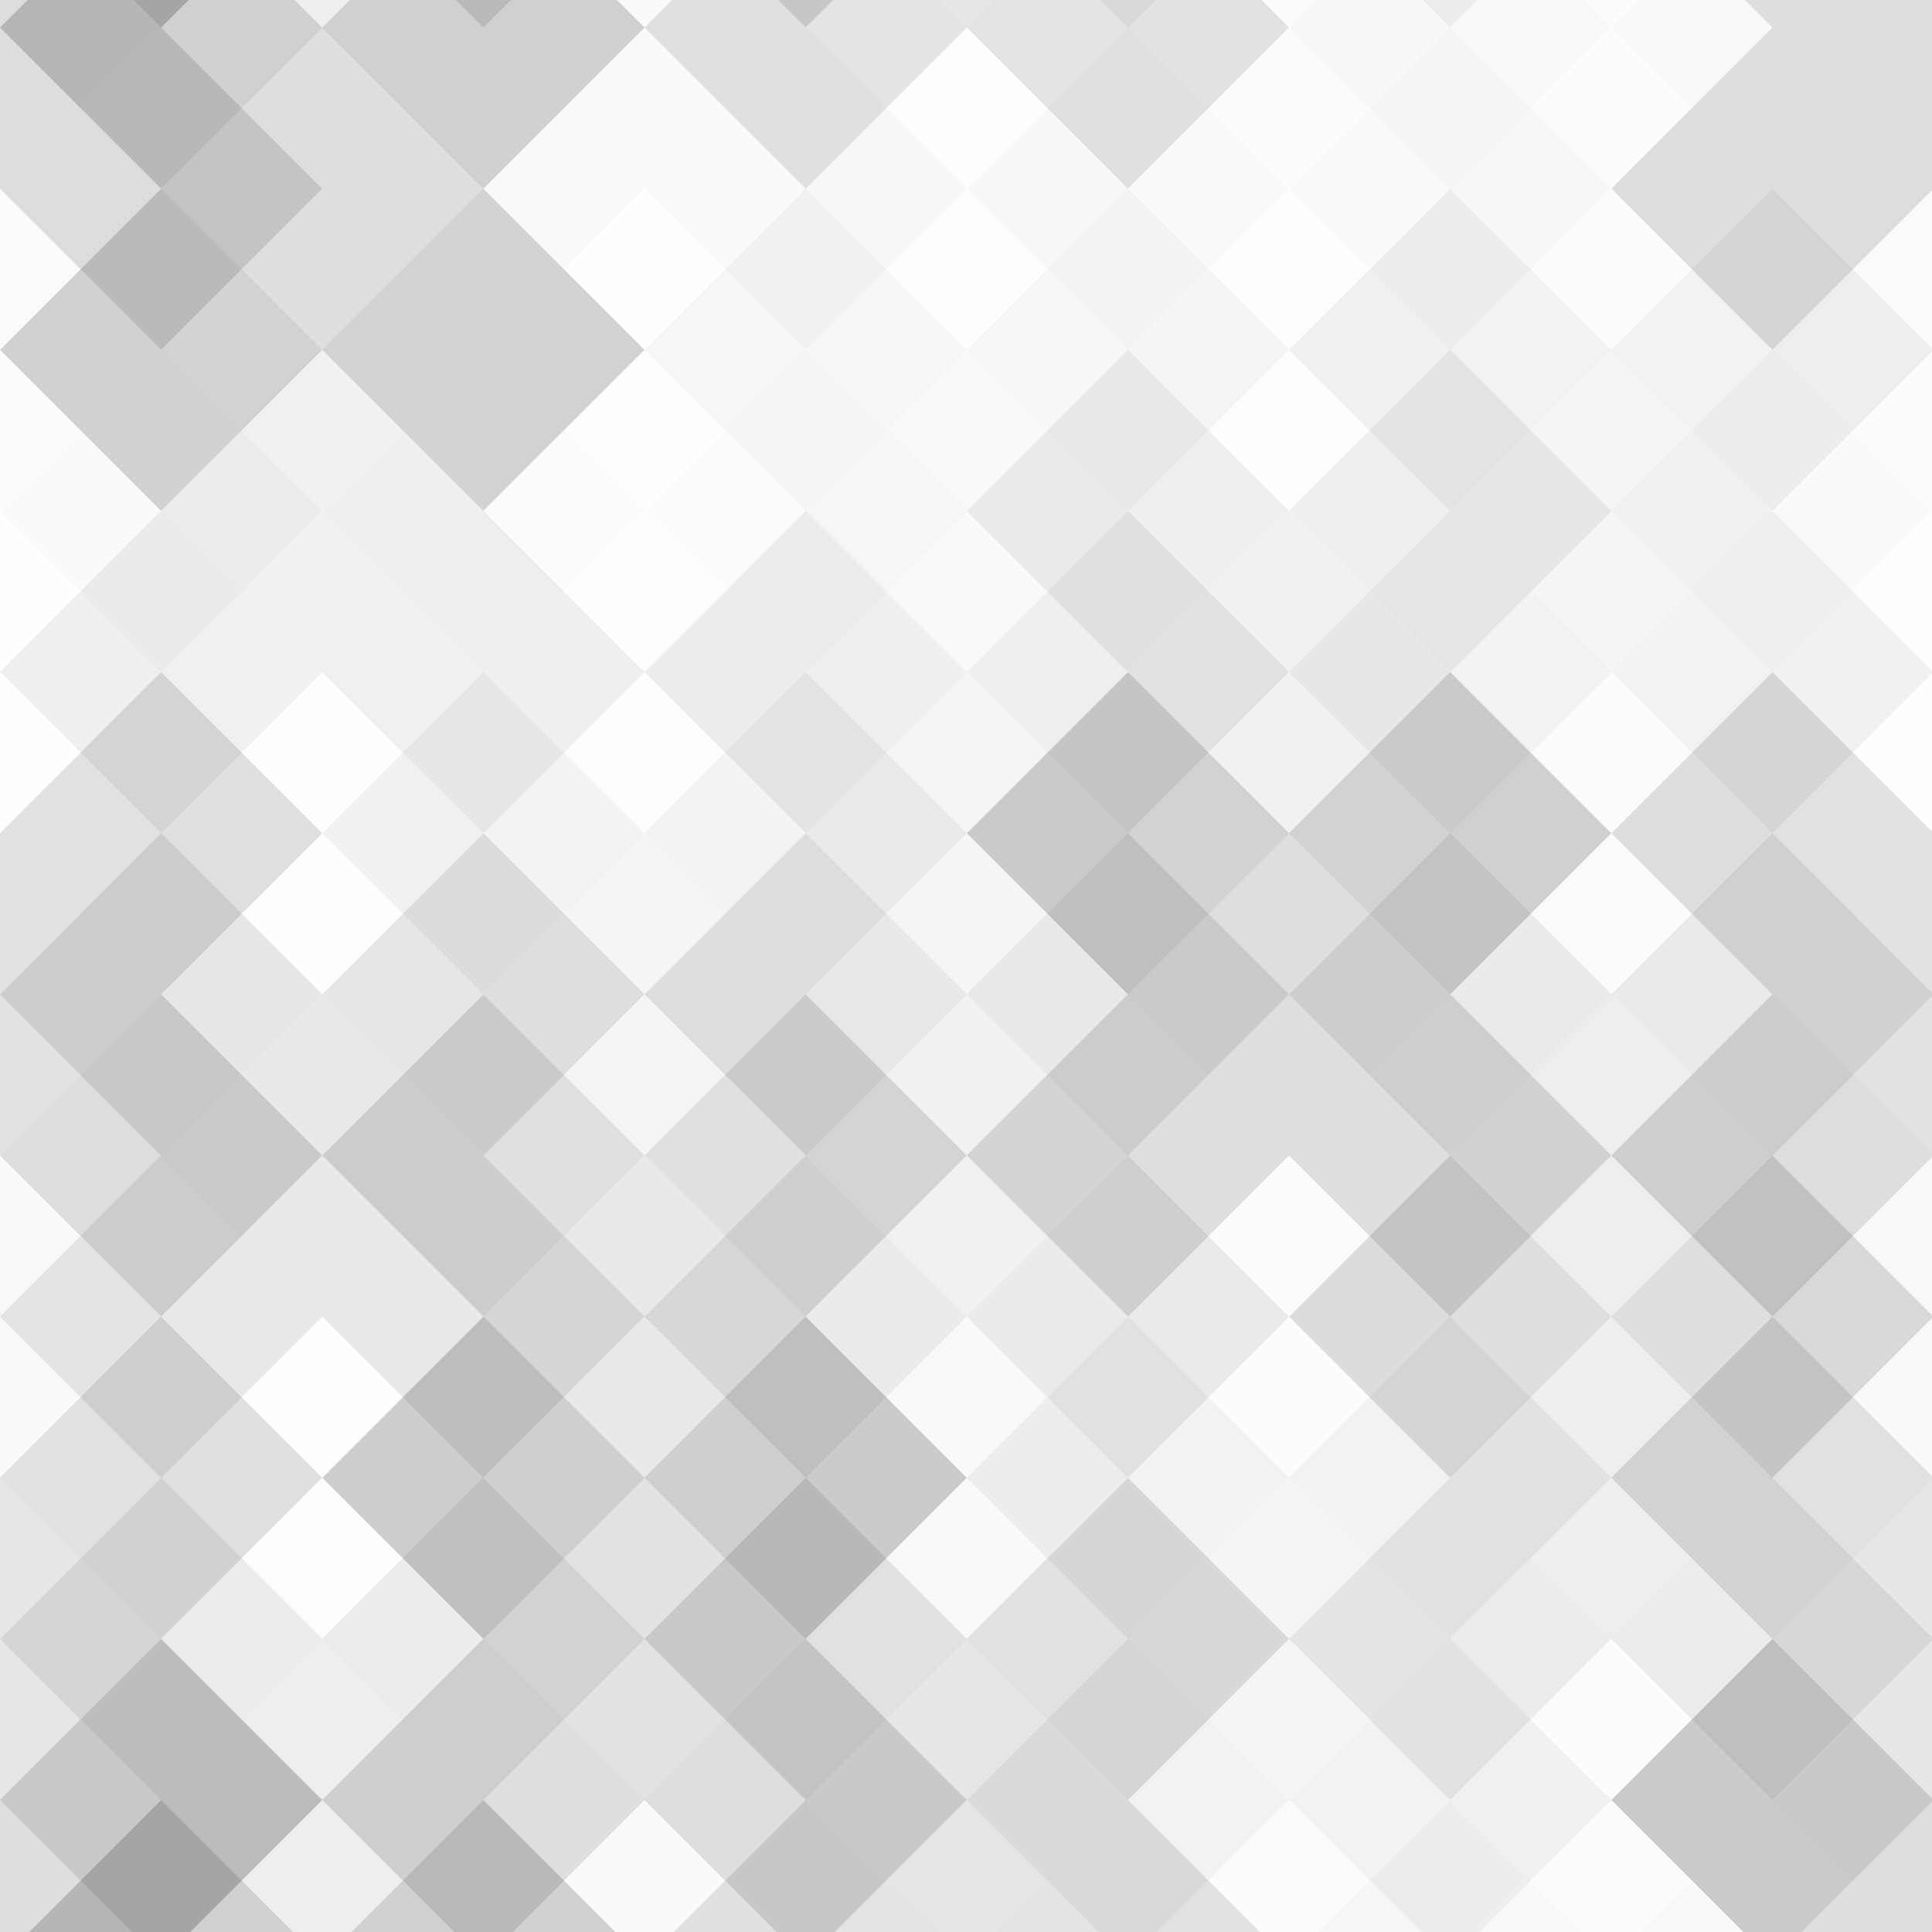 <?xml version="1.0" encoding="utf-8"?>
<!-- Generator: Adobe Illustrator 18.0.0, SVG Export Plug-In . SVG Version: 6.00 Build 0)  -->
<!DOCTYPE svg PUBLIC "-//W3C//DTD SVG 1.1//EN" "http://www.w3.org/Graphics/SVG/1.1/DTD/svg11.dtd">
<svg version="1.1" xmlns="http://www.w3.org/2000/svg" xmlns:xlink="http://www.w3.org/1999/xlink" x="0px" y="0px"
	 viewBox="0 0 212 212" enable-background="new 0 0 212 212" xml:space="preserve">
<g id="Capa_1" display="none">
	<path display="inline" fill="#3165D3" d="M0,0"/>
	<path display="inline" fill="#3165D3" d="M212,212"/>
	<g transform="translate(-35.362,-35.362) rotate(45, 35.362, 35.362)" display="inline" opacity="0.15">
		<rect x="25" y="0" fill="#222222" width="25" height="75"/>
		<rect x="0" y="25" fill="#222222" width="75" height="25"/>
	</g>
	<g transform="translate(176.812,-35.362) rotate(45, 35.362, 35.362)" display="inline" opacity="0.15">
		<rect x="25" y="0" fill="#222222" width="25" height="75"/>
		<rect x="0" y="25" fill="#222222" width="75" height="25"/>
	</g>
	<g transform="translate(-35.362,176.812) rotate(45, 35.362, 35.362)" display="inline" opacity="0.15">
		<rect x="25" y="0" fill="#222222" width="25" height="75"/>
		<rect x="0" y="25" fill="#222222" width="75" height="25"/>
	</g>
	<g transform="translate(176.812,176.812) rotate(45, 35.362, 35.362)" display="inline" opacity="0.15">
		<rect x="25" y="0" fill="#222222" width="25" height="75"/>
		<rect x="0" y="25" fill="#222222" width="75" height="25"/>
	</g>
	<g transform="translate(0.0,-17.681) rotate(45, 35.362, 35.362)" display="inline" opacity="0.15">
		<rect x="25" y="0" fill="#222222" width="25" height="75"/>
		<rect x="0" y="25" fill="#222222" width="75" height="25"/>
	</g>
	<g transform="translate(0.0,194.494) rotate(45, 35.362, 35.362)" display="inline" opacity="0.15">
		<rect x="25" y="0" fill="#222222" width="25" height="75"/>
		<rect x="0" y="25" fill="#222222" width="75" height="25"/>
	</g>
	<g transform="translate(35.362,-35.362) rotate(45, 35.362, 35.362)" display="inline" opacity="0.141">
		<rect x="25" y="0" fill="#DDDDDD" width="25" height="75"/>
		<rect x="0" y="25" fill="#DDDDDD" width="75" height="25"/>
	</g>
	<g transform="translate(35.362,176.812) rotate(45, 35.362, 35.362)" display="inline" opacity="0.141">
		<rect x="25" y="0" fill="#DDDDDD" width="25" height="75"/>
		<rect x="0" y="25" fill="#DDDDDD" width="75" height="25"/>
	</g>
	<g transform="translate(70.725,-17.681) rotate(45, 35.362, 35.362)" display="inline" opacity="7.200000e-002">
		<rect x="25" y="0" fill="#DDDDDD" width="25" height="75"/>
		<rect x="0" y="25" fill="#DDDDDD" width="75" height="25"/>
	</g>
	<g transform="translate(70.725,194.494) rotate(45, 35.362, 35.362)" display="inline" opacity="7.200000e-002">
		<rect x="25" y="0" fill="#DDDDDD" width="25" height="75"/>
		<rect x="0" y="25" fill="#DDDDDD" width="75" height="25"/>
	</g>
	<g transform="translate(106.087,-35.362) rotate(45, 35.362, 35.362)" display="inline" opacity="8.933333e-002">
		<rect x="25" y="0" fill="#DDDDDD" width="25" height="75"/>
		<rect x="0" y="25" fill="#DDDDDD" width="75" height="25"/>
	</g>
	
		<g transform="translate(106.087,176.812) rotate(45, 35.362, 35.362)" display="inline" opacity="8.933333e-002">
		<rect x="25" y="0" fill="#DDDDDD" width="25" height="75"/>
		<rect x="0" y="25" fill="#DDDDDD" width="75" height="25"/>
	</g>
	<g transform="translate(141.45,-17.681) rotate(45, 35.362, 35.362)" display="inline" opacity="8.933333e-002">
		<rect x="25" y="0" fill="#DDDDDD" width="25" height="75"/>
		<rect x="0" y="25" fill="#DDDDDD" width="75" height="25"/>
	</g>
	<g transform="translate(141.45,194.494) rotate(45, 35.362, 35.362)" display="inline" opacity="8.933333e-002">
		<rect x="25" y="0" fill="#DDDDDD" width="25" height="75"/>
		<rect x="0" y="25" fill="#DDDDDD" width="75" height="25"/>
	</g>
	<g transform="translate(-35.362,0.0) rotate(45, 35.362, 35.362)" display="inline" opacity="0.107">
		<rect x="25" y="0" fill="#DDDDDD" width="25" height="75"/>
		<rect x="0" y="25" fill="#DDDDDD" width="75" height="25"/>
	</g>
	<g transform="translate(176.812,0.0) rotate(45, 35.362, 35.362)" display="inline" opacity="0.107">
		<rect x="25" y="0" fill="#DDDDDD" width="25" height="75"/>
		<rect x="0" y="25" fill="#DDDDDD" width="75" height="25"/>
	</g>
	<g transform="translate(0.0,17.681) rotate(45, 35.362, 35.362)" display="inline" opacity="6.333333e-002">
		<rect x="25" y="0" fill="#222222" width="25" height="75"/>
		<rect x="0" y="25" fill="#222222" width="75" height="25"/>
	</g>
	<g transform="translate(35.362,0.0) rotate(45, 35.362, 35.362)" display="inline" opacity="2.000000e-002">
		<rect x="25" y="0" fill="#DDDDDD" width="25" height="75"/>
		<rect x="0" y="25" fill="#DDDDDD" width="75" height="25"/>
	</g>
	<g transform="translate(70.725,17.681) rotate(45, 35.362, 35.362)" display="inline" opacity="2.866667e-002">
		<rect x="25" y="0" fill="#222222" width="25" height="75"/>
		<rect x="0" y="25" fill="#222222" width="75" height="25"/>
	</g>
	<g transform="translate(106.087,0.0) rotate(45, 35.362, 35.362)" display="inline" opacity="5.466667e-002">
		<rect x="25" y="0" fill="#DDDDDD" width="25" height="75"/>
		<rect x="0" y="25" fill="#DDDDDD" width="75" height="25"/>
	</g>
	<g transform="translate(141.45,17.681) rotate(45, 35.362, 35.362)" display="inline" opacity="4.600000e-002">
		<rect x="25" y="0" fill="#222222" width="25" height="75"/>
		<rect x="0" y="25" fill="#222222" width="75" height="25"/>
	</g>
	<g transform="translate(-35.362,35.362) rotate(45, 35.362, 35.362)" display="inline" opacity="2.000000e-002">
		<rect x="25" y="0" fill="#DDDDDD" width="25" height="75"/>
		<rect x="0" y="25" fill="#DDDDDD" width="75" height="25"/>
	</g>
	<g transform="translate(176.812,35.362) rotate(45, 35.362, 35.362)" display="inline" opacity="2.000000e-002">
		<rect x="25" y="0" fill="#DDDDDD" width="25" height="75"/>
		<rect x="0" y="25" fill="#DDDDDD" width="75" height="25"/>
	</g>
	<g transform="translate(0.0,53.044) rotate(45, 35.362, 35.362)" display="inline" opacity="7.200000e-002">
		<rect x="25" y="0" fill="#DDDDDD" width="25" height="75"/>
		<rect x="0" y="25" fill="#DDDDDD" width="75" height="25"/>
	</g>
	<g transform="translate(35.362,35.362) rotate(45, 35.362, 35.362)" display="inline" opacity="7.200000e-002">
		<rect x="25" y="0" fill="#DDDDDD" width="25" height="75"/>
		<rect x="0" y="25" fill="#DDDDDD" width="75" height="25"/>
	</g>
	<g transform="translate(70.725,53.044) rotate(45, 35.362, 35.362)" display="inline" opacity="4.600000e-002">
		<rect x="25" y="0" fill="#222222" width="25" height="75"/>
		<rect x="0" y="25" fill="#222222" width="75" height="25"/>
	</g>
	<g transform="translate(106.087,35.362) rotate(45, 35.362, 35.362)" display="inline" opacity="6.333333e-002">
		<rect x="25" y="0" fill="#222222" width="25" height="75"/>
		<rect x="0" y="25" fill="#222222" width="75" height="25"/>
	</g>
	<g transform="translate(141.45,53.044) rotate(45, 35.362, 35.362)" display="inline" opacity="0.124">
		<rect x="25" y="0" fill="#DDDDDD" width="25" height="75"/>
		<rect x="0" y="25" fill="#DDDDDD" width="75" height="25"/>
	</g>
	<g transform="translate(-35.362,70.725) rotate(45, 35.362, 35.362)" display="inline" opacity="0.133">
		<rect x="25" y="0" fill="#222222" width="25" height="75"/>
		<rect x="0" y="25" fill="#222222" width="75" height="25"/>
	</g>
	<g transform="translate(176.812,70.725) rotate(45, 35.362, 35.362)" display="inline" opacity="0.133">
		<rect x="25" y="0" fill="#222222" width="25" height="75"/>
		<rect x="0" y="25" fill="#222222" width="75" height="25"/>
	</g>
	<g transform="translate(0.0,88.406) rotate(45, 35.362, 35.362)" display="inline" opacity="9.800000e-002">
		<rect x="25" y="0" fill="#222222" width="25" height="75"/>
		<rect x="0" y="25" fill="#222222" width="75" height="25"/>
	</g>
	<g transform="translate(35.362,70.725) rotate(45, 35.362, 35.362)" display="inline" opacity="4.600000e-002">
		<rect x="25" y="0" fill="#222222" width="25" height="75"/>
		<rect x="0" y="25" fill="#222222" width="75" height="25"/>
	</g>
	<g transform="translate(70.725,88.406) rotate(45, 35.362, 35.362)" display="inline" opacity="6.333333e-002">
		<rect x="25" y="0" fill="#222222" width="25" height="75"/>
		<rect x="0" y="25" fill="#222222" width="75" height="25"/>
	</g>
	<g transform="translate(106.087,70.725) rotate(45, 35.362, 35.362)" display="inline" opacity="0.15">
		<rect x="25" y="0" fill="#222222" width="25" height="75"/>
		<rect x="0" y="25" fill="#222222" width="75" height="25"/>
	</g>
	<g transform="translate(141.45,88.406) rotate(45, 35.362, 35.362)" display="inline" opacity="8.066667e-002">
		<rect x="25" y="0" fill="#222222" width="25" height="75"/>
		<rect x="0" y="25" fill="#222222" width="75" height="25"/>
	</g>
	<g transform="translate(-35.362,106.087) rotate(45, 35.362, 35.362)" display="inline" opacity="2.866667e-002">
		<rect x="25" y="0" fill="#222222" width="25" height="75"/>
		<rect x="0" y="25" fill="#222222" width="75" height="25"/>
	</g>
	<g transform="translate(176.812,106.087) rotate(45, 35.362, 35.362)" display="inline" opacity="2.866667e-002">
		<rect x="25" y="0" fill="#222222" width="25" height="75"/>
		<rect x="0" y="25" fill="#222222" width="75" height="25"/>
	</g>
	<g transform="translate(0.0,123.769) rotate(45, 35.362, 35.362)" display="inline" opacity="7.200000e-002">
		<rect x="25" y="0" fill="#DDDDDD" width="25" height="75"/>
		<rect x="0" y="25" fill="#DDDDDD" width="75" height="25"/>
	</g>
	<g transform="translate(35.362,106.087) rotate(45, 35.362, 35.362)" display="inline" opacity="9.800000e-002">
		<rect x="25" y="0" fill="#222222" width="25" height="75"/>
		<rect x="0" y="25" fill="#222222" width="75" height="25"/>
	</g>
	<g transform="translate(70.725,123.769) rotate(45, 35.362, 35.362)" display="inline" opacity="2.866667e-002">
		<rect x="25" y="0" fill="#222222" width="25" height="75"/>
		<rect x="0" y="25" fill="#222222" width="75" height="25"/>
	</g>
	
		<g transform="translate(106.087,106.087) rotate(45, 35.362, 35.362)" display="inline" opacity="8.933333e-002">
		<rect x="25" y="0" fill="#DDDDDD" width="25" height="75"/>
		<rect x="0" y="25" fill="#DDDDDD" width="75" height="25"/>
	</g>
	<g transform="translate(141.45,123.769) rotate(45, 35.362, 35.362)" display="inline" opacity="8.066667e-002">
		<rect x="25" y="0" fill="#222222" width="25" height="75"/>
		<rect x="0" y="25" fill="#222222" width="75" height="25"/>
	</g>
	<g transform="translate(-35.362,141.45) rotate(45, 35.362, 35.362)" display="inline" opacity="0.115">
		<rect x="25" y="0" fill="#222222" width="25" height="75"/>
		<rect x="0" y="25" fill="#222222" width="75" height="25"/>
	</g>
	<g transform="translate(176.812,141.45) rotate(45, 35.362, 35.362)" display="inline" opacity="0.115">
		<rect x="25" y="0" fill="#222222" width="25" height="75"/>
		<rect x="0" y="25" fill="#222222" width="75" height="25"/>
	</g>
	<g transform="translate(-35.362,-70.725) rotate(45, 35.362, 35.362)" display="inline" opacity="0.115">
		<rect x="25" y="0" fill="#222222" width="25" height="75"/>
		<rect x="0" y="25" fill="#222222" width="75" height="25"/>
	</g>
	<g transform="translate(0.0,159.131) rotate(45, 35.362, 35.362)" display="inline" opacity="8.066667e-002">
		<rect x="25" y="0" fill="#222222" width="25" height="75"/>
		<rect x="0" y="25" fill="#222222" width="75" height="25"/>
	</g>
	<g transform="translate(0.0,-53.044) rotate(45, 35.362, 35.362)" display="inline" opacity="8.066667e-002">
		<rect x="25" y="0" fill="#222222" width="25" height="75"/>
		<rect x="0" y="25" fill="#222222" width="75" height="25"/>
	</g>
	<g transform="translate(35.362,141.45) rotate(45, 35.362, 35.362)" display="inline" opacity="0.133">
		<rect x="25" y="0" fill="#222222" width="25" height="75"/>
		<rect x="0" y="25" fill="#222222" width="75" height="25"/>
	</g>
	<g transform="translate(35.362,-70.725) rotate(45, 35.362, 35.362)" display="inline" opacity="0.133">
		<rect x="25" y="0" fill="#222222" width="25" height="75"/>
		<rect x="0" y="25" fill="#222222" width="75" height="25"/>
	</g>
	<g transform="translate(70.725,159.131) rotate(45, 35.362, 35.362)" display="inline" opacity="0.115">
		<rect x="25" y="0" fill="#222222" width="25" height="75"/>
		<rect x="0" y="25" fill="#222222" width="75" height="25"/>
	</g>
	<g transform="translate(70.725,-53.044) rotate(45, 35.362, 35.362)" display="inline" opacity="0.115">
		<rect x="25" y="0" fill="#222222" width="25" height="75"/>
		<rect x="0" y="25" fill="#222222" width="75" height="25"/>
	</g>
	<g transform="translate(106.087,141.45) rotate(45, 35.362, 35.362)" display="inline" opacity="4.600000e-002">
		<rect x="25" y="0" fill="#222222" width="25" height="75"/>
		<rect x="0" y="25" fill="#222222" width="75" height="25"/>
	</g>
	
		<g transform="translate(106.087,-70.725) rotate(45, 35.362, 35.362)" display="inline" opacity="4.600000e-002">
		<rect x="25" y="0" fill="#222222" width="25" height="75"/>
		<rect x="0" y="25" fill="#222222" width="75" height="25"/>
	</g>
	<g transform="translate(141.45,159.131) rotate(45, 35.362, 35.362)" display="inline" opacity="8.933333e-002">
		<rect x="25" y="0" fill="#DDDDDD" width="25" height="75"/>
		<rect x="0" y="25" fill="#DDDDDD" width="75" height="25"/>
	</g>
	<g transform="translate(141.45,-53.044) rotate(45, 35.362, 35.362)" display="inline" opacity="8.933333e-002">
		<rect x="25" y="0" fill="#DDDDDD" width="25" height="75"/>
		<rect x="0" y="25" fill="#DDDDDD" width="75" height="25"/>
	</g>
</g>
<g id="Capa_3" display="none">
	<path display="inline" fill="#B8292F" d="M225.6,31.1l-3.5,0c0-1.4,0-2.8,0-4.3c0-4.9,0-9.8,0-14.8c3.4-1.5,3-6.2,0.3-8.3
		c0-2.2-0.2-4.3-1-6c-1.7-3.5-5.1-3.8-8.6-3.8c-6,0-12,0-18,0c-26.2,0-52.4,0.1-78.6,0.1c-0.7-1.3-2.1-2.3-4.2-2.3
		C86.6-8.6,61-9,35.5-9.3c-0.1,0-0.1-0.1-0.2-0.1c-2.6-0.9-5.1-0.9-7.6,0.2c-1.3,0.6-2.3,1.5-2.9,2.7c-6.1,2-12.2,3.7-18.5,5
		C4.7-2.1,2.8-1.7,1.5-0.7C0.4-0.5-0.7-0.3-1.8-0.1C-4,0.2-5.1,1.7-5.3,3.5C-10.4,4.8-9.9,13-4,13.3c1.1,0.1,2.2,0.1,3.4,0.2
		c0,0.7,0,1.5,0,2.2c-1.5,1.8-1.5,4.7-0.1,6.6c0,2.9,0,5.9,0.1,8.8c-0.2,0.9-0.4,1.7-0.6,2.6c-0.2,0.9-0.1,1.8,0.1,2.5
		c-9.2,10.9-7.2,26.6-4,39.6c0.8,3.5,1.8,7,2.9,10.5c-0.6,7-0.9,14-1.1,21.1c-1.8,22-2.3,44-1.4,66c-0.2,8,0.3,16.1,1.5,24
		c0,0.1,0.1,0.3,0.1,0.4c-1.5,6.3-2.4,12.7-2.1,19.3c0.2,3.9,5.6,7.2,8.5,3.5c2.4-3,5.3-5.3,7.1-8.2c0.4,1.8,0.9,3.6,1.4,5.4
		c1.4,5.2,9.2,4.4,9.8-0.7c4.2,0,8.5-0.1,12.7-0.1c0.4,2.9,3.1,5.6,6.3,4.4c3.9-1.4,7.8-3,11.7-4.6l13.1-0.1
		c3.1,0.1,6.1,0.1,9.2-0.1c9.2-0.1,18.4-0.1,27.6-0.2c0,0,0,0,0,0.1c2.2,3.4,6.4,3,8.6,0c0,0,0.1-0.1,0.1-0.1c1.2,0,2.5,0,3.7,0
		c1.2,0.4,2.6,0.4,3.8,0c3.2,0,6.4,0,9.6-0.1c0.1,0.2,0.1,0.5,0.2,0.7c1.2,3.8,5.4,4.5,8.1,2.3c2.5,1.8,6.9,1.1,7.9-2.6
		c0-0.2,0.1-0.3,0.1-0.5c6,0,12-0.1,18-0.1c1.8,3,5.7,2.2,7.7-0.1l40.2-0.3c3.2,0,5.7-3.2,4.8-6.3c-1.1-3.9-1.8-8.1-2.1-12.2
		c0.9-0.8,1.6-2,1.6-3.6c1-30.3,0.9-60.6-0.5-90.9c0-0.9-0.3-1.7-0.7-2.4c0-1.6,0-3.2-0.1-4.9c2.7,2.8,8.7,1.6,8.7-3.4
		c0-16.3,0.1-32.6,0.1-48.8c2.1-0.7,4.2-1.5,6-2.7C232.3,37.8,230.6,31.1,225.6,31.1z"/>
</g>
<g id="Capa_1_copia">
	<line opacity="0.16" fill="#FFFFFF" x1="212" y1="212" x2="0" y2="212"/>
	<g transform="translate(-35.362,-35.362) rotate(45, 35.362, 35.362)" opacity="0.15">
		<rect x="25" y="0" fill="#222222" width="25" height="75"/>
		<rect x="0" y="25" fill="#222222" width="75" height="25"/>
	</g>
	<g transform="translate(176.812,-35.362) rotate(45, 35.362, 35.362)" opacity="0.15">
		<rect x="25" y="0" fill="#222222" width="25" height="75"/>
		<rect x="0" y="25" fill="#222222" width="75" height="25"/>
	</g>
	<g transform="translate(-35.362,176.812) rotate(45, 35.362, 35.362)" opacity="0.15">
		<rect x="25" y="0" fill="#222222" width="25" height="75"/>
		<rect x="0" y="25" fill="#222222" width="75" height="25"/>
	</g>
	<g transform="translate(176.812,176.812) rotate(45, 35.362, 35.362)" opacity="0.15">
		<rect x="25" y="0" fill="#222222" width="25" height="75"/>
		<rect x="0" y="25" fill="#222222" width="75" height="25"/>
	</g>
	<g transform="translate(0.0,-17.681) rotate(45, 35.362, 35.362)" opacity="0.15">
		<rect x="25" y="0" fill="#222222" width="25" height="75"/>
		<rect x="0" y="25" fill="#222222" width="75" height="25"/>
	</g>
	<g transform="translate(0.0,194.494) rotate(45, 35.362, 35.362)" opacity="0.15">
		<rect x="25" y="0" fill="#222222" width="25" height="75"/>
		<rect x="0" y="25" fill="#222222" width="75" height="25"/>
	</g>
	<g transform="translate(35.362,-35.362) rotate(45, 35.362, 35.362)" opacity="0.141">
		<rect x="25" y="0" fill="#DDDDDD" width="25" height="75"/>
		<rect x="0" y="25" fill="#DDDDDD" width="75" height="25"/>
	</g>
	<g transform="translate(35.362,176.812) rotate(45, 35.362, 35.362)" opacity="0.141">
		<rect x="25" y="0" fill="#DDDDDD" width="25" height="75"/>
		<rect x="0" y="25" fill="#DDDDDD" width="75" height="25"/>
	</g>
	<g transform="translate(70.725,-17.681) rotate(45, 35.362, 35.362)" opacity="7.200000e-002">
		<rect x="25" y="0" fill="#DDDDDD" width="25" height="75"/>
		<rect x="0" y="25" fill="#DDDDDD" width="75" height="25"/>
	</g>
	<g transform="translate(70.725,194.494) rotate(45, 35.362, 35.362)" opacity="7.200000e-002">
		<rect x="25" y="0" fill="#DDDDDD" width="25" height="75"/>
		<rect x="0" y="25" fill="#DDDDDD" width="75" height="25"/>
	</g>
	<g transform="translate(106.087,-35.362) rotate(45, 35.362, 35.362)" opacity="8.933333e-002">
		<rect x="25" y="0" fill="#DDDDDD" width="25" height="75"/>
		<rect x="0" y="25" fill="#DDDDDD" width="75" height="25"/>
	</g>
	<g transform="translate(106.087,176.812) rotate(45, 35.362, 35.362)" opacity="8.933333e-002">
		<rect x="25" y="0" fill="#DDDDDD" width="25" height="75"/>
		<rect x="0" y="25" fill="#DDDDDD" width="75" height="25"/>
	</g>
	<g transform="translate(141.45,-17.681) rotate(45, 35.362, 35.362)" opacity="8.933333e-002">
		<rect x="25" y="0" fill="#DDDDDD" width="25" height="75"/>
		<rect x="0" y="25" fill="#DDDDDD" width="75" height="25"/>
	</g>
	<g transform="translate(141.45,194.494) rotate(45, 35.362, 35.362)" opacity="8.933333e-002">
		<rect x="25" y="0" fill="#DDDDDD" width="25" height="75"/>
		<rect x="0" y="25" fill="#DDDDDD" width="75" height="25"/>
	</g>
	<g transform="translate(-35.362,0.0) rotate(45, 35.362, 35.362)" opacity="0.107">
		<rect x="25" y="0" fill="#DDDDDD" width="25" height="75"/>
		<rect x="0" y="25" fill="#DDDDDD" width="75" height="25"/>
	</g>
	<g transform="translate(176.812,0.0) rotate(45, 35.362, 35.362)" opacity="0.107">
		<rect x="25" y="0" fill="#DDDDDD" width="25" height="75"/>
		<rect x="0" y="25" fill="#DDDDDD" width="75" height="25"/>
	</g>
	<g transform="translate(0.0,17.681) rotate(45, 35.362, 35.362)" opacity="6.333333e-002">
		<rect x="25" y="0" fill="#222222" width="25" height="75"/>
		<rect x="0" y="25" fill="#222222" width="75" height="25"/>
	</g>
	<g transform="translate(35.362,0.0) rotate(45, 35.362, 35.362)" opacity="2.000000e-002">
		<rect x="25" y="0" fill="#DDDDDD" width="25" height="75"/>
		<rect x="0" y="25" fill="#DDDDDD" width="75" height="25"/>
	</g>
	<g transform="translate(70.725,17.681) rotate(45, 35.362, 35.362)" opacity="2.866667e-002">
		<rect x="25" y="0" fill="#222222" width="25" height="75"/>
		<rect x="0" y="25" fill="#222222" width="75" height="25"/>
	</g>
	<g transform="translate(106.087,0.0) rotate(45, 35.362, 35.362)" opacity="5.466667e-002">
		<rect x="25" y="0" fill="#DDDDDD" width="25" height="75"/>
		<rect x="0" y="25" fill="#DDDDDD" width="75" height="25"/>
	</g>
	<g transform="translate(141.45,17.681) rotate(45, 35.362, 35.362)" opacity="4.600000e-002">
		<rect x="25" y="0" fill="#222222" width="25" height="75"/>
		<rect x="0" y="25" fill="#222222" width="75" height="25"/>
	</g>
	<g transform="translate(-35.362,35.362) rotate(45, 35.362, 35.362)" opacity="2.000000e-002">
		<rect x="25" y="0" fill="#DDDDDD" width="25" height="75"/>
		<rect x="0" y="25" fill="#DDDDDD" width="75" height="25"/>
	</g>
	<g transform="translate(176.812,35.362) rotate(45, 35.362, 35.362)" opacity="2.000000e-002">
		<rect x="25" y="0" fill="#DDDDDD" width="25" height="75"/>
		<rect x="0" y="25" fill="#DDDDDD" width="75" height="25"/>
	</g>
	<g transform="translate(0.0,53.044) rotate(45, 35.362, 35.362)" opacity="7.200000e-002">
		<rect x="25" y="0" fill="#DDDDDD" width="25" height="75"/>
		<rect x="0" y="25" fill="#DDDDDD" width="75" height="25"/>
	</g>
	<g transform="translate(35.362,35.362) rotate(45, 35.362, 35.362)" opacity="7.200000e-002">
		<rect x="25" y="0" fill="#DDDDDD" width="25" height="75"/>
		<rect x="0" y="25" fill="#DDDDDD" width="75" height="25"/>
	</g>
	<g transform="translate(70.725,53.044) rotate(45, 35.362, 35.362)" opacity="4.600000e-002">
		<rect x="25" y="0" fill="#222222" width="25" height="75"/>
		<rect x="0" y="25" fill="#222222" width="75" height="25"/>
	</g>
	<g transform="translate(106.087,35.362) rotate(45, 35.362, 35.362)" opacity="6.333333e-002">
		<rect x="25" y="0" fill="#222222" width="25" height="75"/>
		<rect x="0" y="25" fill="#222222" width="75" height="25"/>
	</g>
	<g transform="translate(141.45,53.044) rotate(45, 35.362, 35.362)" opacity="0.124">
		<rect x="25" y="0" fill="#DDDDDD" width="25" height="75"/>
		<rect x="0" y="25" fill="#DDDDDD" width="75" height="25"/>
	</g>
	<g transform="translate(-35.362,70.725) rotate(45, 35.362, 35.362)" opacity="0.133">
		<rect x="25" y="0" fill="#222222" width="25" height="75"/>
		<rect x="0" y="25" fill="#222222" width="75" height="25"/>
	</g>
	<g transform="translate(176.812,70.725) rotate(45, 35.362, 35.362)" opacity="0.133">
		<rect x="25" y="0" fill="#222222" width="25" height="75"/>
		<rect x="0" y="25" fill="#222222" width="75" height="25"/>
	</g>
	<g transform="translate(0.0,88.406) rotate(45, 35.362, 35.362)" opacity="9.800000e-002">
		<rect x="25" y="0" fill="#222222" width="25" height="75"/>
		<rect x="0" y="25" fill="#222222" width="75" height="25"/>
	</g>
	<g transform="translate(35.362,70.725) rotate(45, 35.362, 35.362)" opacity="4.600000e-002">
		<rect x="25" y="0" fill="#222222" width="25" height="75"/>
		<rect x="0" y="25" fill="#222222" width="75" height="25"/>
	</g>
	<g transform="translate(70.725,88.406) rotate(45, 35.362, 35.362)" opacity="6.333333e-002">
		<rect x="25" y="0" fill="#222222" width="25" height="75"/>
		<rect x="0" y="25" fill="#222222" width="75" height="25"/>
	</g>
	<g transform="translate(106.087,70.725) rotate(45, 35.362, 35.362)" opacity="0.15">
		<rect x="25" y="0" fill="#222222" width="25" height="75"/>
		<rect x="0" y="25" fill="#222222" width="75" height="25"/>
	</g>
	<g transform="translate(141.45,88.406) rotate(45, 35.362, 35.362)" opacity="8.066667e-002">
		<rect x="25" y="0" fill="#222222" width="25" height="75"/>
		<rect x="0" y="25" fill="#222222" width="75" height="25"/>
	</g>
	<g transform="translate(-35.362,106.087) rotate(45, 35.362, 35.362)" opacity="2.866667e-002">
		<rect x="25" y="0" fill="#222222" width="25" height="75"/>
		<rect x="0" y="25" fill="#222222" width="75" height="25"/>
	</g>
	<g transform="translate(176.812,106.087) rotate(45, 35.362, 35.362)" opacity="2.866667e-002">
		<rect x="25" y="0" fill="#222222" width="25" height="75"/>
		<rect x="0" y="25" fill="#222222" width="75" height="25"/>
	</g>
	<g transform="translate(0.0,123.769) rotate(45, 35.362, 35.362)" opacity="7.200000e-002">
		<rect x="25" y="0" fill="#DDDDDD" width="25" height="75"/>
		<rect x="0" y="25" fill="#DDDDDD" width="75" height="25"/>
	</g>
	<g transform="translate(35.362,106.087) rotate(45, 35.362, 35.362)" opacity="9.800000e-002">
		<rect x="25" y="0" fill="#222222" width="25" height="75"/>
		<rect x="0" y="25" fill="#222222" width="75" height="25"/>
	</g>
	<g transform="translate(70.725,123.769) rotate(45, 35.362, 35.362)" opacity="2.866667e-002">
		<rect x="25" y="0" fill="#222222" width="25" height="75"/>
		<rect x="0" y="25" fill="#222222" width="75" height="25"/>
	</g>
	<g transform="translate(106.087,106.087) rotate(45, 35.362, 35.362)" opacity="8.933333e-002">
		<rect x="25" y="0" fill="#DDDDDD" width="25" height="75"/>
		<rect x="0" y="25" fill="#DDDDDD" width="75" height="25"/>
	</g>
	<g transform="translate(141.45,123.769) rotate(45, 35.362, 35.362)" opacity="8.066667e-002">
		<rect x="25" y="0" fill="#222222" width="25" height="75"/>
		<rect x="0" y="25" fill="#222222" width="75" height="25"/>
	</g>
	<g transform="translate(-35.362,141.45) rotate(45, 35.362, 35.362)" opacity="0.115">
		<rect x="25" y="0" fill="#222222" width="25" height="75"/>
		<rect x="0" y="25" fill="#222222" width="75" height="25"/>
	</g>
	<g transform="translate(176.812,141.45) rotate(45, 35.362, 35.362)" opacity="0.115">
		<rect x="25" y="0" fill="#222222" width="25" height="75"/>
		<rect x="0" y="25" fill="#222222" width="75" height="25"/>
	</g>
	<g transform="translate(-35.362,-70.725) rotate(45, 35.362, 35.362)" opacity="0.115">
		<rect x="25" y="0" fill="#222222" width="25" height="75"/>
		<rect x="0" y="25" fill="#222222" width="75" height="25"/>
	</g>
	<g transform="translate(0.0,159.131) rotate(45, 35.362, 35.362)" opacity="8.066667e-002">
		<rect x="25" y="0" fill="#222222" width="25" height="75"/>
		<rect x="0" y="25" fill="#222222" width="75" height="25"/>
	</g>
	<g transform="translate(0.0,-53.044) rotate(45, 35.362, 35.362)" opacity="8.066667e-002">
		<rect x="25" y="0" fill="#222222" width="25" height="75"/>
		<rect x="0" y="25" fill="#222222" width="75" height="25"/>
	</g>
	<g transform="translate(35.362,141.45) rotate(45, 35.362, 35.362)" opacity="0.133">
		<rect x="25" y="0" fill="#222222" width="25" height="75"/>
		<rect x="0" y="25" fill="#222222" width="75" height="25"/>
	</g>
	<g transform="translate(35.362,-70.725) rotate(45, 35.362, 35.362)" opacity="0.133">
		<rect x="25" y="0" fill="#222222" width="25" height="75"/>
		<rect x="0" y="25" fill="#222222" width="75" height="25"/>
	</g>
	<g transform="translate(70.725,159.131) rotate(45, 35.362, 35.362)" opacity="0.115">
		<rect x="25" y="0" fill="#222222" width="25" height="75"/>
		<rect x="0" y="25" fill="#222222" width="75" height="25"/>
	</g>
	<g transform="translate(70.725,-53.044) rotate(45, 35.362, 35.362)" opacity="0.115">
		<rect x="25" y="0" fill="#222222" width="25" height="75"/>
		<rect x="0" y="25" fill="#222222" width="75" height="25"/>
	</g>
	<g transform="translate(106.087,141.45) rotate(45, 35.362, 35.362)" opacity="4.600000e-002">
		<rect x="25" y="0" fill="#222222" width="25" height="75"/>
		<rect x="0" y="25" fill="#222222" width="75" height="25"/>
	</g>
	<g transform="translate(106.087,-70.725) rotate(45, 35.362, 35.362)" opacity="4.600000e-002">
		<rect x="25" y="0" fill="#222222" width="25" height="75"/>
		<rect x="0" y="25" fill="#222222" width="75" height="25"/>
	</g>
	<g transform="translate(141.45,159.131) rotate(45, 35.362, 35.362)" opacity="8.933333e-002">
		<rect x="25" y="0" fill="#DDDDDD" width="25" height="75"/>
		<rect x="0" y="25" fill="#DDDDDD" width="75" height="25"/>
	</g>
	<g transform="translate(141.45,-53.044) rotate(45, 35.362, 35.362)" opacity="8.933333e-002">
		<rect x="25" y="0" fill="#DDDDDD" width="25" height="75"/>
		<rect x="0" y="25" fill="#DDDDDD" width="75" height="25"/>
	</g>
</g>
</svg>
